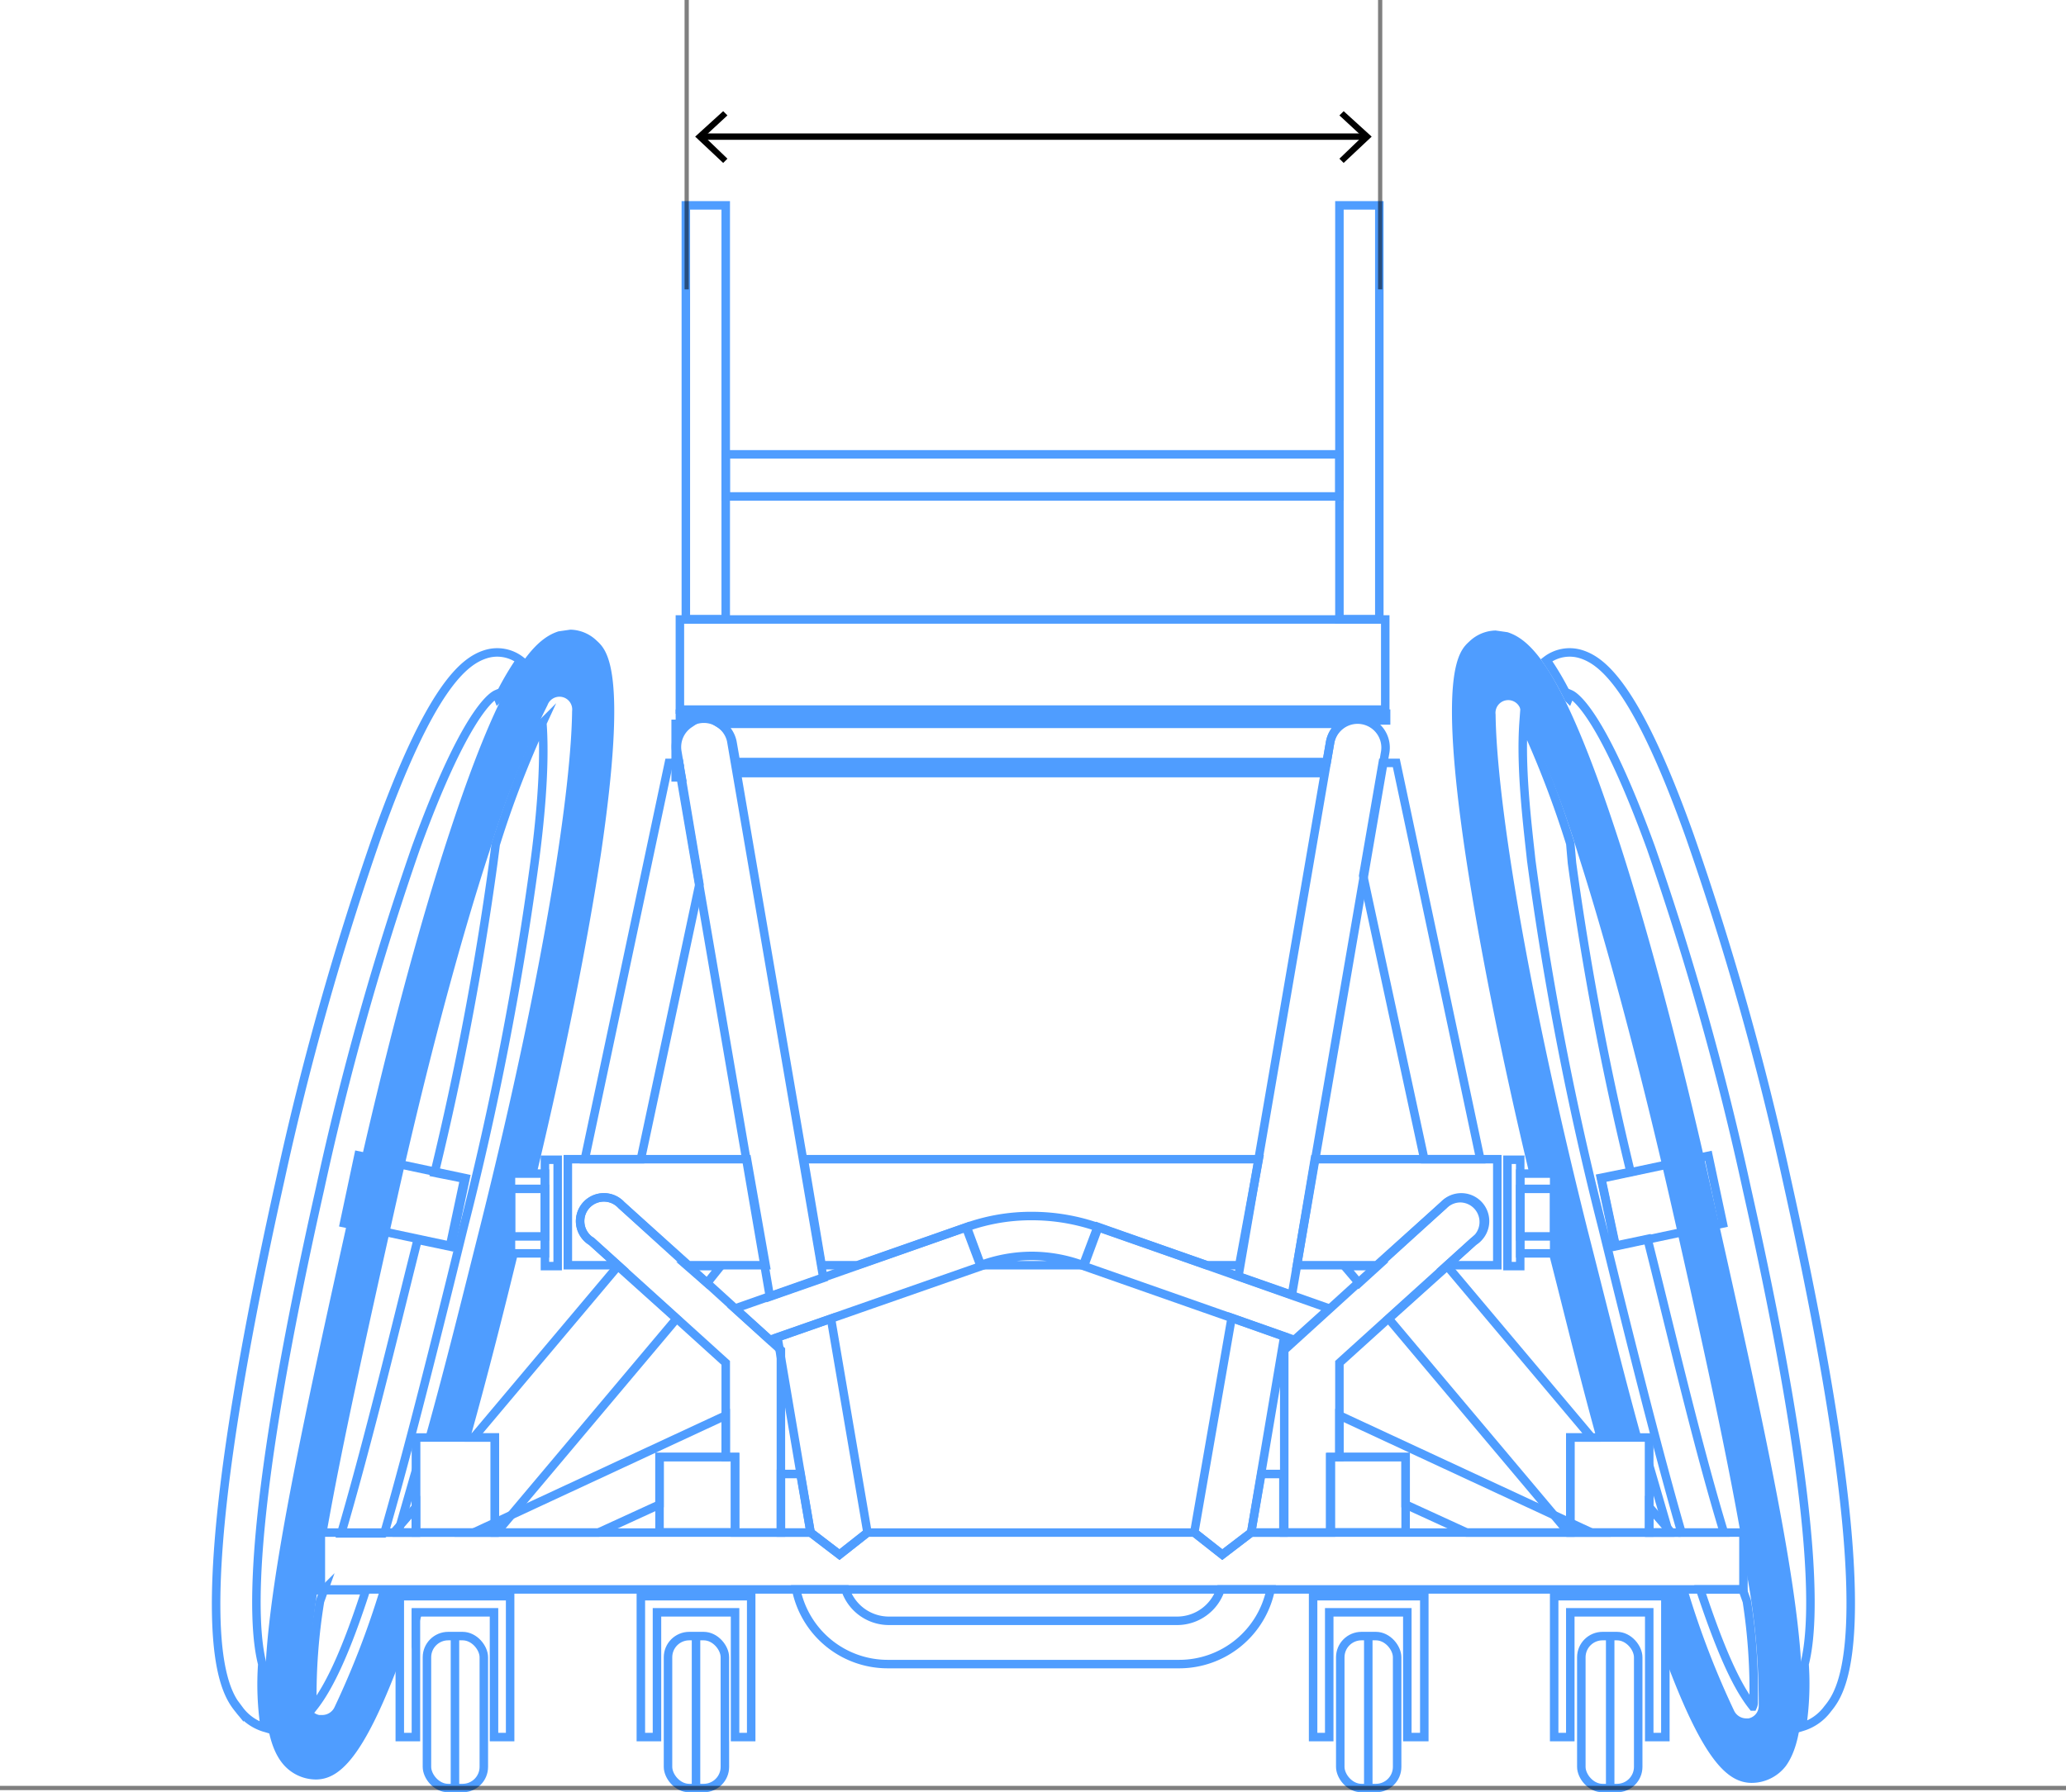 <svg id="Layer_1" data-name="Layer 1" xmlns="http://www.w3.org/2000/svg" viewBox="0 0 243.4 211.2"><title>seat_width</title><line x1="82.7" y1="16.1" x2="160.8" y2="16.1" fill="none" stroke="#000" stroke-miterlimit="10" stroke-width="0.75"/><polygon points="85.2 19.2 85.7 18.7 83 16.1 85.7 13.6 85.2 13.1 81.9 16.1 85.2 19.2"/><polygon points="158.3 19.2 157.8 18.7 160.5 16.1 157.8 13.6 158.3 13.1 161.6 16.1 158.3 19.2"/><path d="M30.9,196.1c-1.3-5-1.6-18.7,6.8-56A346.6,346.6,0,0,1,49,99.9c5.6-15.4,8.8-17.8,9.5-18.1l0.2,0.5a34,34,0,0,1,2.6-4.5,4.5,4.5,0,0,0-4.1-.7c-2.5.8-6.5,3.8-12.8,21.5A349,349,0,0,0,33,139.1c-11.9,53.4-6.6,60.2-4.8,62.4a5.8,5.8,0,0,0,3,2.1A34.4,34.4,0,0,1,30.9,196.1Z" fill="none" stroke="#4f9dff" stroke-miterlimit="10"/><rect x="85.5" y="53.6" width="72.3" height="4.96" transform="translate(243.3 112.1) rotate(180)" fill="none" stroke="#4f9dff" stroke-miterlimit="10"/><rect x="157.8" y="24.2" width="4.7" height="48.77" fill="none" stroke="#4f9dff" stroke-miterlimit="10"/><rect x="80.8" y="24.2" width="4.7" height="48.77" fill="none" stroke="#4f9dff" stroke-miterlimit="10"/><rect x="80.1" y="73" width="83.1" height="10.62" fill="none" stroke="#4f9dff" stroke-miterlimit="10"/><rect x="60.2" y="138.3" width="4" height="9.4" fill="none" stroke="#4f9dff" stroke-miterlimit="10"/><rect x="64.2" y="136.6" width="1.5" height="12.53" transform="translate(129.9 285.8) rotate(180)" fill="none" stroke="#4f9dff" stroke-miterlimit="10"/><rect x="177.6" y="136.6" width="1.5" height="12.53" transform="translate(356.7 285.8) rotate(180)" fill="none" stroke="#4f9dff" stroke-miterlimit="10"/><polygon points="147.4 180.6 151.2 180.6 151.2 173.7 148.6 173.7 147.4 180.6" fill="none" stroke="#4f9dff" stroke-miterlimit="10"/><polygon points="92 173.7 92 180.6 95.5 180.6 94.3 173.7 92 173.7" fill="none" stroke="#4f9dff" stroke-miterlimit="10"/><path d="M143.8,187.3a5.4,5.4,0,0,1-5.1,3.7h-34a5.4,5.4,0,0,1-5.1-3.7H93.8a11,11,0,0,0,10.8,8.8h34.3a11,11,0,0,0,10.8-8.8h-5.7Z" fill="none" stroke="#4f9dff" stroke-miterlimit="10"/><rect x="157.9" y="192.8" width="6.7" height="17.91" rx="2.5" ry="2.5" fill="none" stroke="#4f9dff" stroke-miterlimit="10"/><polygon points="165.8 188.1 156.6 188.1 155.3 188.1 154.7 188.1 154.7 204.7 156.6 204.7 156.6 190 165.8 190 165.8 204.7 167.8 204.7 167.8 190 167.8 188.1 165.8 188.1" fill="none" stroke="#4f9dff" stroke-miterlimit="10"/><line x1="161.2" y1="192.8" x2="161.2" y2="210.7" fill="none" stroke="#4f9dff" stroke-miterlimit="10"/><rect x="78.7" y="192.8" width="6.7" height="17.91" rx="2.5" ry="2.5" fill="none" stroke="#4f9dff" stroke-miterlimit="10"/><polygon points="86.6 188.1 77.4 188.1 76.1 188.1 75.5 188.1 75.5 204.7 77.4 204.7 77.4 190 86.6 190 86.6 204.7 88.5 204.7 88.5 190 88.5 188.1 86.6 188.1" fill="none" stroke="#4f9dff" stroke-miterlimit="10"/><line x1="82" y1="192.8" x2="82" y2="210.7" fill="none" stroke="#4f9dff" stroke-miterlimit="10"/><rect x="50.3" y="192.8" width="6.7" height="17.91" rx="2.5" ry="2.5" fill="none" stroke="#4f9dff" stroke-miterlimit="10"/><line x1="53.6" y1="192.8" x2="53.6" y2="210.7" fill="none" stroke="#4f9dff" stroke-miterlimit="10"/><rect x="186.3" y="192.8" width="6.7" height="17.91" rx="2.5" ry="2.5" fill="none" stroke="#4f9dff" stroke-miterlimit="10"/><line x1="189.7" y1="192.8" x2="189.7" y2="210.7" fill="none" stroke="#4f9dff" stroke-miterlimit="10"/><rect x="179.1" y="140.1" width="4" height="5.6" fill="none" stroke="#4f9dff" stroke-miterlimit="10"/><polygon points="157.8 166.8 157.8 171.7 165.6 171.7 165.6 177.3 172.8 180.6 187.5 180.6 157.8 166.8" fill="none" stroke="#4f9dff" stroke-miterlimit="10"/><polygon points="85.5 166.8 55.8 180.6 70.5 180.6 77.7 177.3 77.7 171.7 85.5 171.7 85.5 166.8" fill="none" stroke="#4f9dff" stroke-miterlimit="10"/><polygon points="83.3 151.2 84.9 149.2 81 149.2 83.3 151.2" fill="none" stroke="#4f9dff" stroke-miterlimit="10"/><polygon points="145.1 155.3 140.7 180.6 144 183.2 147.4 180.6 151.3 157.5 145.1 155.3" fill="none" stroke="#4f9dff" stroke-miterlimit="10"/><polygon points="91.6 157.6 95.5 180.6 98.9 183.2 102.2 180.6 97.9 155.4 91.6 157.6" fill="none" stroke="#4f9dff" stroke-miterlimit="10"/><polygon points="156.6 154.2 129.4 144.6 127.7 149.2 152.5 157.9 156.6 154.2" fill="none" stroke="#4f9dff" stroke-miterlimit="10"/><path d="M121.6,148a17.4,17.4,0,0,0-6.1,1.1l-1.7-4.5,1.7,4.5h12.1l1.7-4.5-1.7,4.5A17.4,17.4,0,0,0,121.6,148Z" fill="none" stroke="#4f9dff" stroke-miterlimit="10"/><polygon points="90.7 157.9 115.6 149.2 113.9 144.6 86.6 154.2 90.7 157.9" fill="none" stroke="#4f9dff" stroke-miterlimit="10"/><rect x="179.1" y="138.3" width="4" height="9.4" fill="none" stroke="#4f9dff" stroke-miterlimit="10"/><path d="M88,136.6H66.9v12.5h5.9l-3.1-2.8a2.8,2.8,0,1,1,3.5-4.3h0l7.9,7.1h9.1Z" fill="none" stroke="#4f9dff" stroke-miterlimit="10"/><path d="M148.3,136.6H94.7l2.1,12.5H101l12.9-4.5a22.7,22.7,0,0,1,7.7-1.3,23.6,23.6,0,0,1,7.7,1.3l12.9,4.5h3.8Z" fill="none" stroke="#4f9dff" stroke-miterlimit="10"/><path d="M154.9,136.6l-2.1,12.5h9.4l7.9-7.1h0a2.8,2.8,0,1,1,3.5,4.3l-3.1,2.8h5.9V136.6H154.9Z" fill="none" stroke="#4f9dff" stroke-miterlimit="10"/><rect x="41.2" y="137.4" width="12.9" height="8.16" transform="translate(30.5 -6.8) rotate(12)" fill="none" stroke="#4f9dff" stroke-miterlimit="10"/><polygon points="80 89.9 78.8 89.9 68.9 136.6 75.5 136.6 82.4 104.2 80 89.9" fill="none" stroke="#4f9dff" stroke-miterlimit="10"/><polygon points="164.5 89.9 162.9 89.9 160.6 103.2 167.8 136.6 174.4 136.6 164.5 89.9" fill="none" stroke="#4f9dff" stroke-miterlimit="10"/><path d="M79.8,88.6a3.3,3.3,0,0,1,1.4-3.3H79.6v4.5H80Z" fill="none" stroke="#4f9dff" stroke-miterlimit="10"/><path d="M86.3,87.5l0.4,2.3h69.6l0.4-2.3a3.3,3.3,0,0,1,1.4-2.2H84.8A3.3,3.3,0,0,1,86.3,87.5Z" fill="none" stroke="#4f9dff" stroke-miterlimit="10"/><polygon points="80 89.9 79.6 89.9 79.6 91.6 80.3 91.6 80 89.9" fill="none" stroke="#4f9dff" stroke-miterlimit="10"/><polygon points="87 91.6 155.9 91.6 156.3 89.9 86.7 89.9 87 91.6" fill="#4f9dff"/><path d="M97,150.6l-10.8-63a3.3,3.3,0,1,0-6.5,1.1l11,64.1Z" fill="none" stroke="#4f9dff" stroke-miterlimit="10"/><path d="M159.9,84.8a3.3,3.3,0,0,0-3.2,2.7l-10.8,62.9,6.3,2.2,11-64A3.3,3.3,0,0,0,159.9,84.8Z" fill="none" stroke="#4f9dff" stroke-miterlimit="10"/><path d="M79.6,83.6v1.8h1.6a3.2,3.2,0,0,1,3.7,0h73.2a3.2,3.2,0,0,1,3.7,0h2V83.6H79.6Z" fill="#4f9dff"/><rect x="60.2" y="140.1" width="4" height="5.6" fill="none" stroke="#4f9dff" stroke-miterlimit="10"/><path d="M212.6,196.1c1.3-5,1.6-18.7-6.8-56a346.6,346.6,0,0,0-11.3-40.2c-5.6-15.4-8.8-17.8-9.5-18.1l-0.2.5a34,34,0,0,0-2.6-4.5,4.5,4.5,0,0,1,4.1-.7c2.5,0.8,6.5,3.8,12.8,21.5a349,349,0,0,1,11.4,40.4c11.9,53.4,6.6,60.2,4.8,62.4a5.8,5.8,0,0,1-3,2.1A34.4,34.4,0,0,0,212.6,196.1Z" fill="none" stroke="#4f9dff" stroke-miterlimit="10"/><rect x="189.4" y="137.4" width="12.9" height="8.16" transform="translate(416.8 239.2) rotate(168)" fill="none" stroke="#4f9dff" stroke-miterlimit="10"/><path d="M172.1,141.2a2.8,2.8,0,0,0-2,.8h0l-18.8,17.1v21.5h5.5v-8.9h1V160.6l15.8-14.3A2.8,2.8,0,0,0,172.1,141.2Z" fill="none" stroke="#4f9dff" stroke-miterlimit="10"/><rect x="156.7" y="171.7" width="8.9" height="8.88" fill="none" stroke="#4f9dff" stroke-miterlimit="10"/><path d="M73.2,142h0a2.8,2.8,0,1,0-3.5,4.3l15.8,14.3v11.1h1.1v8.9H92V159.1Z" fill="none" stroke="#4f9dff" stroke-miterlimit="10"/><rect x="77.7" y="171.7" width="8.9" height="8.88" fill="none" stroke="#4f9dff" stroke-miterlimit="10"/><path d="M188.8,144.7l1.6,6.5c3,12.1,5.5,21.8,7.7,29.4h5c-2.8-9.2-5.5-20.5-8-30.6l-1-4-3.8.8-1.7-8,3.5-.7a360.1,360.1,0,0,1-6.9-36.4L185,99.4a118.1,118.1,0,0,0-5.5-14.3c-0.4,5.5.5,12.5,0.9,16.3A376.3,376.3,0,0,0,188.8,144.7Z" fill="none" stroke="#4f9dff" stroke-miterlimit="10"/><path d="M205.8,188.7l-0.5-1.4h-5c2.3,6.9,4.2,11.3,6.2,13.8a1.1,1.1,0,0,0,.1-0.5A68.6,68.6,0,0,0,205.8,188.7Z" fill="none" stroke="#4f9dff" stroke-miterlimit="10"/><path d="M45.3,180.6c2.2-7.6,4.7-17.3,7.7-29.4l1.6-6.5A376.3,376.3,0,0,0,63,101.5c0.5-3.8,1.3-10.8.9-16.3a118.1,118.1,0,0,0-5.5,14.3l-0.3,2.3a360.1,360.1,0,0,1-6.9,36.4l3.5,0.7-1.7,8-3.8-.8-1,4c-2.5,10.1-5.3,21.4-8,30.6h5Z" fill="none" stroke="#4f9dff" stroke-miterlimit="10"/><path d="M38.2,187.3l-0.5,1.4a68.6,68.6,0,0,0-.9,12,1.1,1.1,0,0,0,.1.5c2-2.5,4-7,6.2-13.8h-5Z" fill="none" stroke="#4f9dff" stroke-miterlimit="10"/><polygon points="147.4 180.6 144 183.2 140.7 180.6 102.2 180.6 98.9 183.2 95.5 180.6 37.8 180.6 37.8 187.3 205.4 187.3 205.4 180.6 147.4 180.6" fill="none" stroke="#4f9dff" stroke-miterlimit="10"/><polygon points="194.3 188.1 185 188.1 183.7 188.1 183.1 188.1 183.1 204.7 185 204.7 185 190 194.3 190 194.3 204.7 196.2 204.7 196.2 190 196.2 188.1 194.3 188.1" fill="none" stroke="#4f9dff" stroke-miterlimit="10"/><path d="M49,190.8l0.2-.7H49v0.7Z" fill="none" stroke="#4f9dff" stroke-miterlimit="10"/><polygon points="58.2 188.1 49 188.1 47.7 188.1 47.1 188.1 47.1 204.7 49 204.7 49 190 58.2 190 58.2 204.7 60.1 204.7 60.1 190 60.1 188.1 58.2 188.1" fill="none" stroke="#4f9dff" stroke-miterlimit="10"/><path d="M194.3,172.7v7.9h2.3Z" fill="none" stroke="#4f9dff" stroke-miterlimit="10"/><path d="M201.7,140.6c-3.6-16.2-7.6-31.3-11.3-42.5-6.3-19.2-10-22.7-12.8-23.6l-1.4-.2a4.6,4.6,0,0,0-3.1,1.3c-1.2,1.1-3.7,3.4-.4,25.4,1.6,10.5,4.2,23.6,7.5,37.4h3.1v9.4h-0.8c1.8,7,3.6,14.5,5.6,21.7h5.3c-2.3-8.3-4.4-16.9-6.4-24.7-7.8-31.2-10.7-51.8-10.8-60.6a1.5,1.5,0,0,1,2.9-.7,108.7,108.7,0,0,1,6.8,17.1c3.5,10.9,7.4,25.6,11,41.4s6.4,28.7,8.2,38.9h0.5v3.1l0.2,1.5a83.5,83.5,0,0,1,1.4,15.5,1.5,1.5,0,0,1-1.2,1.5h-0.3a1.6,1.6,0,0,1-1.4-.9,101.7,101.7,0,0,1-5.4-14h-5.4l0.3,0.8h2.6v7.6c4.3,11.4,7.1,14.1,10,14.1v0a5.1,5.1,0,0,0,4-2C215.1,201.6,210.7,180.5,201.7,140.6Z" fill="#4f9dff"/><polygon points="187.5 169.4 170.5 149.2 163.6 155.4 184.8 180.6 185 180.6 185 169.4 187.5 169.4" fill="none" stroke="#4f9dff" stroke-miterlimit="10"/><polygon points="194.3 177.6 194.3 180.6 196.9 180.6 194.3 177.6" fill="none" stroke="#4f9dff" stroke-miterlimit="10"/><rect x="185" y="169.4" width="9.3" height="11.2" fill="none" stroke="#4f9dff" stroke-miterlimit="10"/><path d="M70.3,75.5a4.6,4.6,0,0,0-3.1-1.3l-1.4.2c-2.8.9-6.5,4.4-12.8,23.6-3.7,11.2-7.7,26.3-11.3,42.5-8.9,39.9-13.3,61-8.5,67.2a5.1,5.1,0,0,0,4,2v0c2.8,0,5.6-2.6,9.8-13.7v-8h2.8l0.3-.8H44.8a101.7,101.7,0,0,1-5.4,14,1.6,1.6,0,0,1-1.4.9H37.6a1.5,1.5,0,0,1-1.2-1.5,83.5,83.5,0,0,1,1.4-15.5v-4.6h0.7c1.8-10.2,4.6-22.8,8.2-38.9s7.4-30.4,11-41.4a108.7,108.7,0,0,1,6.8-17.1,1.5,1.5,0,0,1,2.9.7c-0.1,8.8-3,29.4-10.8,60.6-2,7.9-4.1,16.5-6.4,24.7h5.3c2-7.2,3.9-14.7,5.6-21.7H60.2v-9.4h3.1c3.3-13.8,5.9-26.9,7.5-37.4C74,78.9,71.5,76.6,70.3,75.5Z" fill="#4f9dff"/><path d="M49,180.6v-7.3l-2.1,7.3H49Z" fill="none" stroke="#4f9dff" stroke-miterlimit="10"/><polygon points="46.4 180.6 49 180.6 49 177.6 46.4 180.6" fill="none" stroke="#4f9dff" stroke-miterlimit="10"/><polygon points="72.8 149.2 55.8 169.4 58.3 169.4 58.3 180.6 58.5 180.6 79.7 155.4 72.8 149.2" fill="none" stroke="#4f9dff" stroke-miterlimit="10"/><rect x="49" y="169.4" width="9.3" height="11.2" fill="none" stroke="#4f9dff" stroke-miterlimit="10"/><polygon points="160.1 151.2 158.4 149.2 162.3 149.2 160.1 151.2" fill="none" stroke="#4f9dff" stroke-miterlimit="10"/><line x1="80.9" x2="80.9" y2="34.1" fill="none" stroke="#000" stroke-miterlimit="10" stroke-width="0.5" opacity="0.5"/><line x1="162.6" x2="162.6" y2="34.1" fill="none" stroke="#000" stroke-miterlimit="10" stroke-width="0.5" opacity="0.5"/><line x1="243.4" y1="210.7" y2="210.7" fill="none" stroke="#000" stroke-miterlimit="10" stroke-width="0.5" opacity="0.5"/></svg>